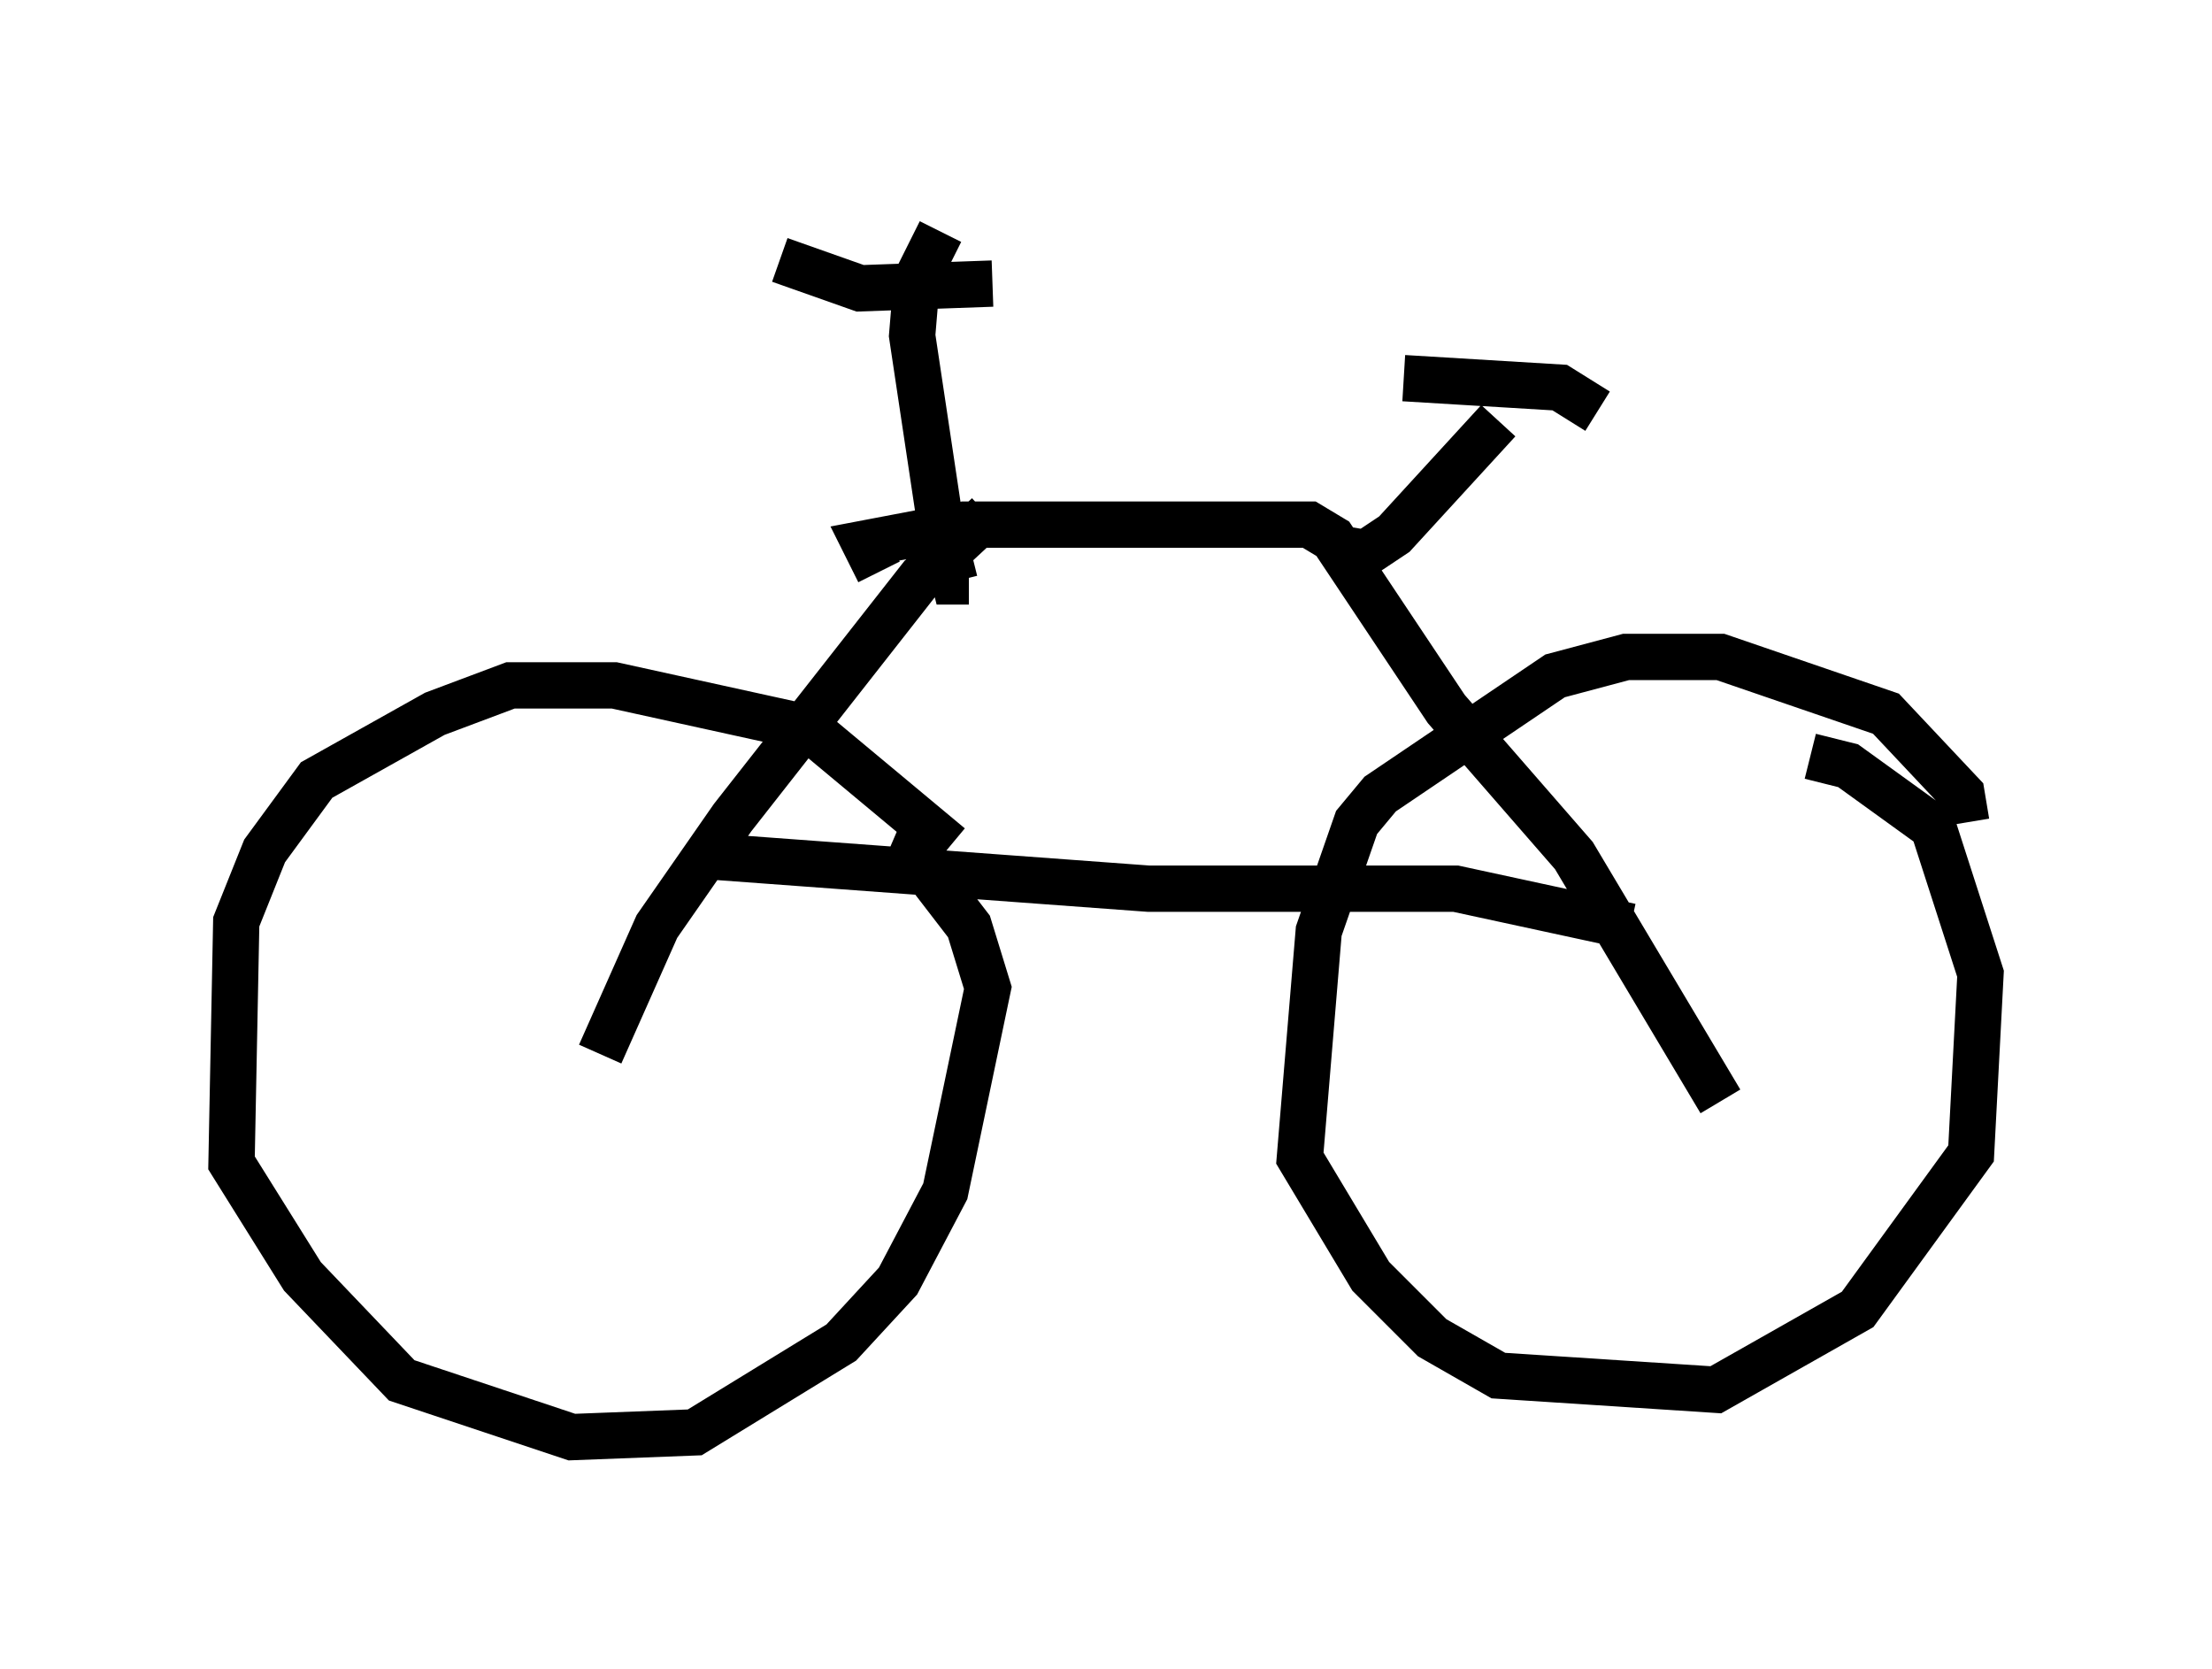 <?xml version="1.0" encoding="utf-8" ?>
<svg baseProfile="full" height="36.032" version="1.1" width="47.771" xmlns="http://www.w3.org/2000/svg" xmlns:ev="http://www.w3.org/2001/xml-events" xmlns:xlink="http://www.w3.org/1999/xlink"><defs /><rect fill="white" height="36.032" width="47.771" x="0" y="0" /><path d="M21.64, 21.538 m-1.123, -3.267 l-3.063, -2.552 -4.185, -0.919 l-2.246, 0.0 -1.633, 0.613 l-2.552, 1.429 -1.123, 1.531 l-0.613, 1.531 -0.102, 5.206 l1.531, 2.45 2.144, 2.246 l3.675, 1.225 2.654, -0.102 l3.165, -1.94 1.225, -1.327 l1.021, -1.94 0.919, -4.39 l-0.408, -1.327 -1.021, -1.327 l-0.715, -0.306 m23.275, -0.613 l-0.102, -0.613 -1.633, -1.735 l-3.573, -1.225 -2.042, 0.0 l-1.531, 0.408 -3.777, 2.552 l-0.51, 0.613 -0.817, 2.348 l-0.408, 4.9 1.531, 2.552 l1.327, 1.327 1.429, 0.817 l4.696, 0.306 3.063, -1.735 l2.45, -3.369 0.204, -3.879 l-1.021, -3.165 -1.838, -1.327 l-0.817, -0.204 m-26.134, 6.431 l1.225, -2.756 1.633, -2.348 l4.083, -5.206 1.429, -1.327 m-2.348, 1.225 l-0.306, -0.613 2.144, -0.408 l7.452, 0.0 0.51, 0.306 l2.45, 3.675 2.756, 3.165 l3.165, 5.308 m-22.05, -5.308 l9.698, 0.715 6.635, 0.0 l3.777, 0.817 m-14.904, -15.006 l-0.51, 1.021 -0.102, 1.225 l0.613, 4.083 0.306, 1.225 l0.306, 0.0 m-4.083, -6.942 l1.735, 0.613 2.858, -0.102 m7.452, 5.717 l0.613, 0.102 0.613, -0.408 l2.246, -2.45 m-2.042, -0.919 l3.369, 0.204 0.817, 0.51 " fill="none" stroke="black" stroke-width="1" /></svg>
